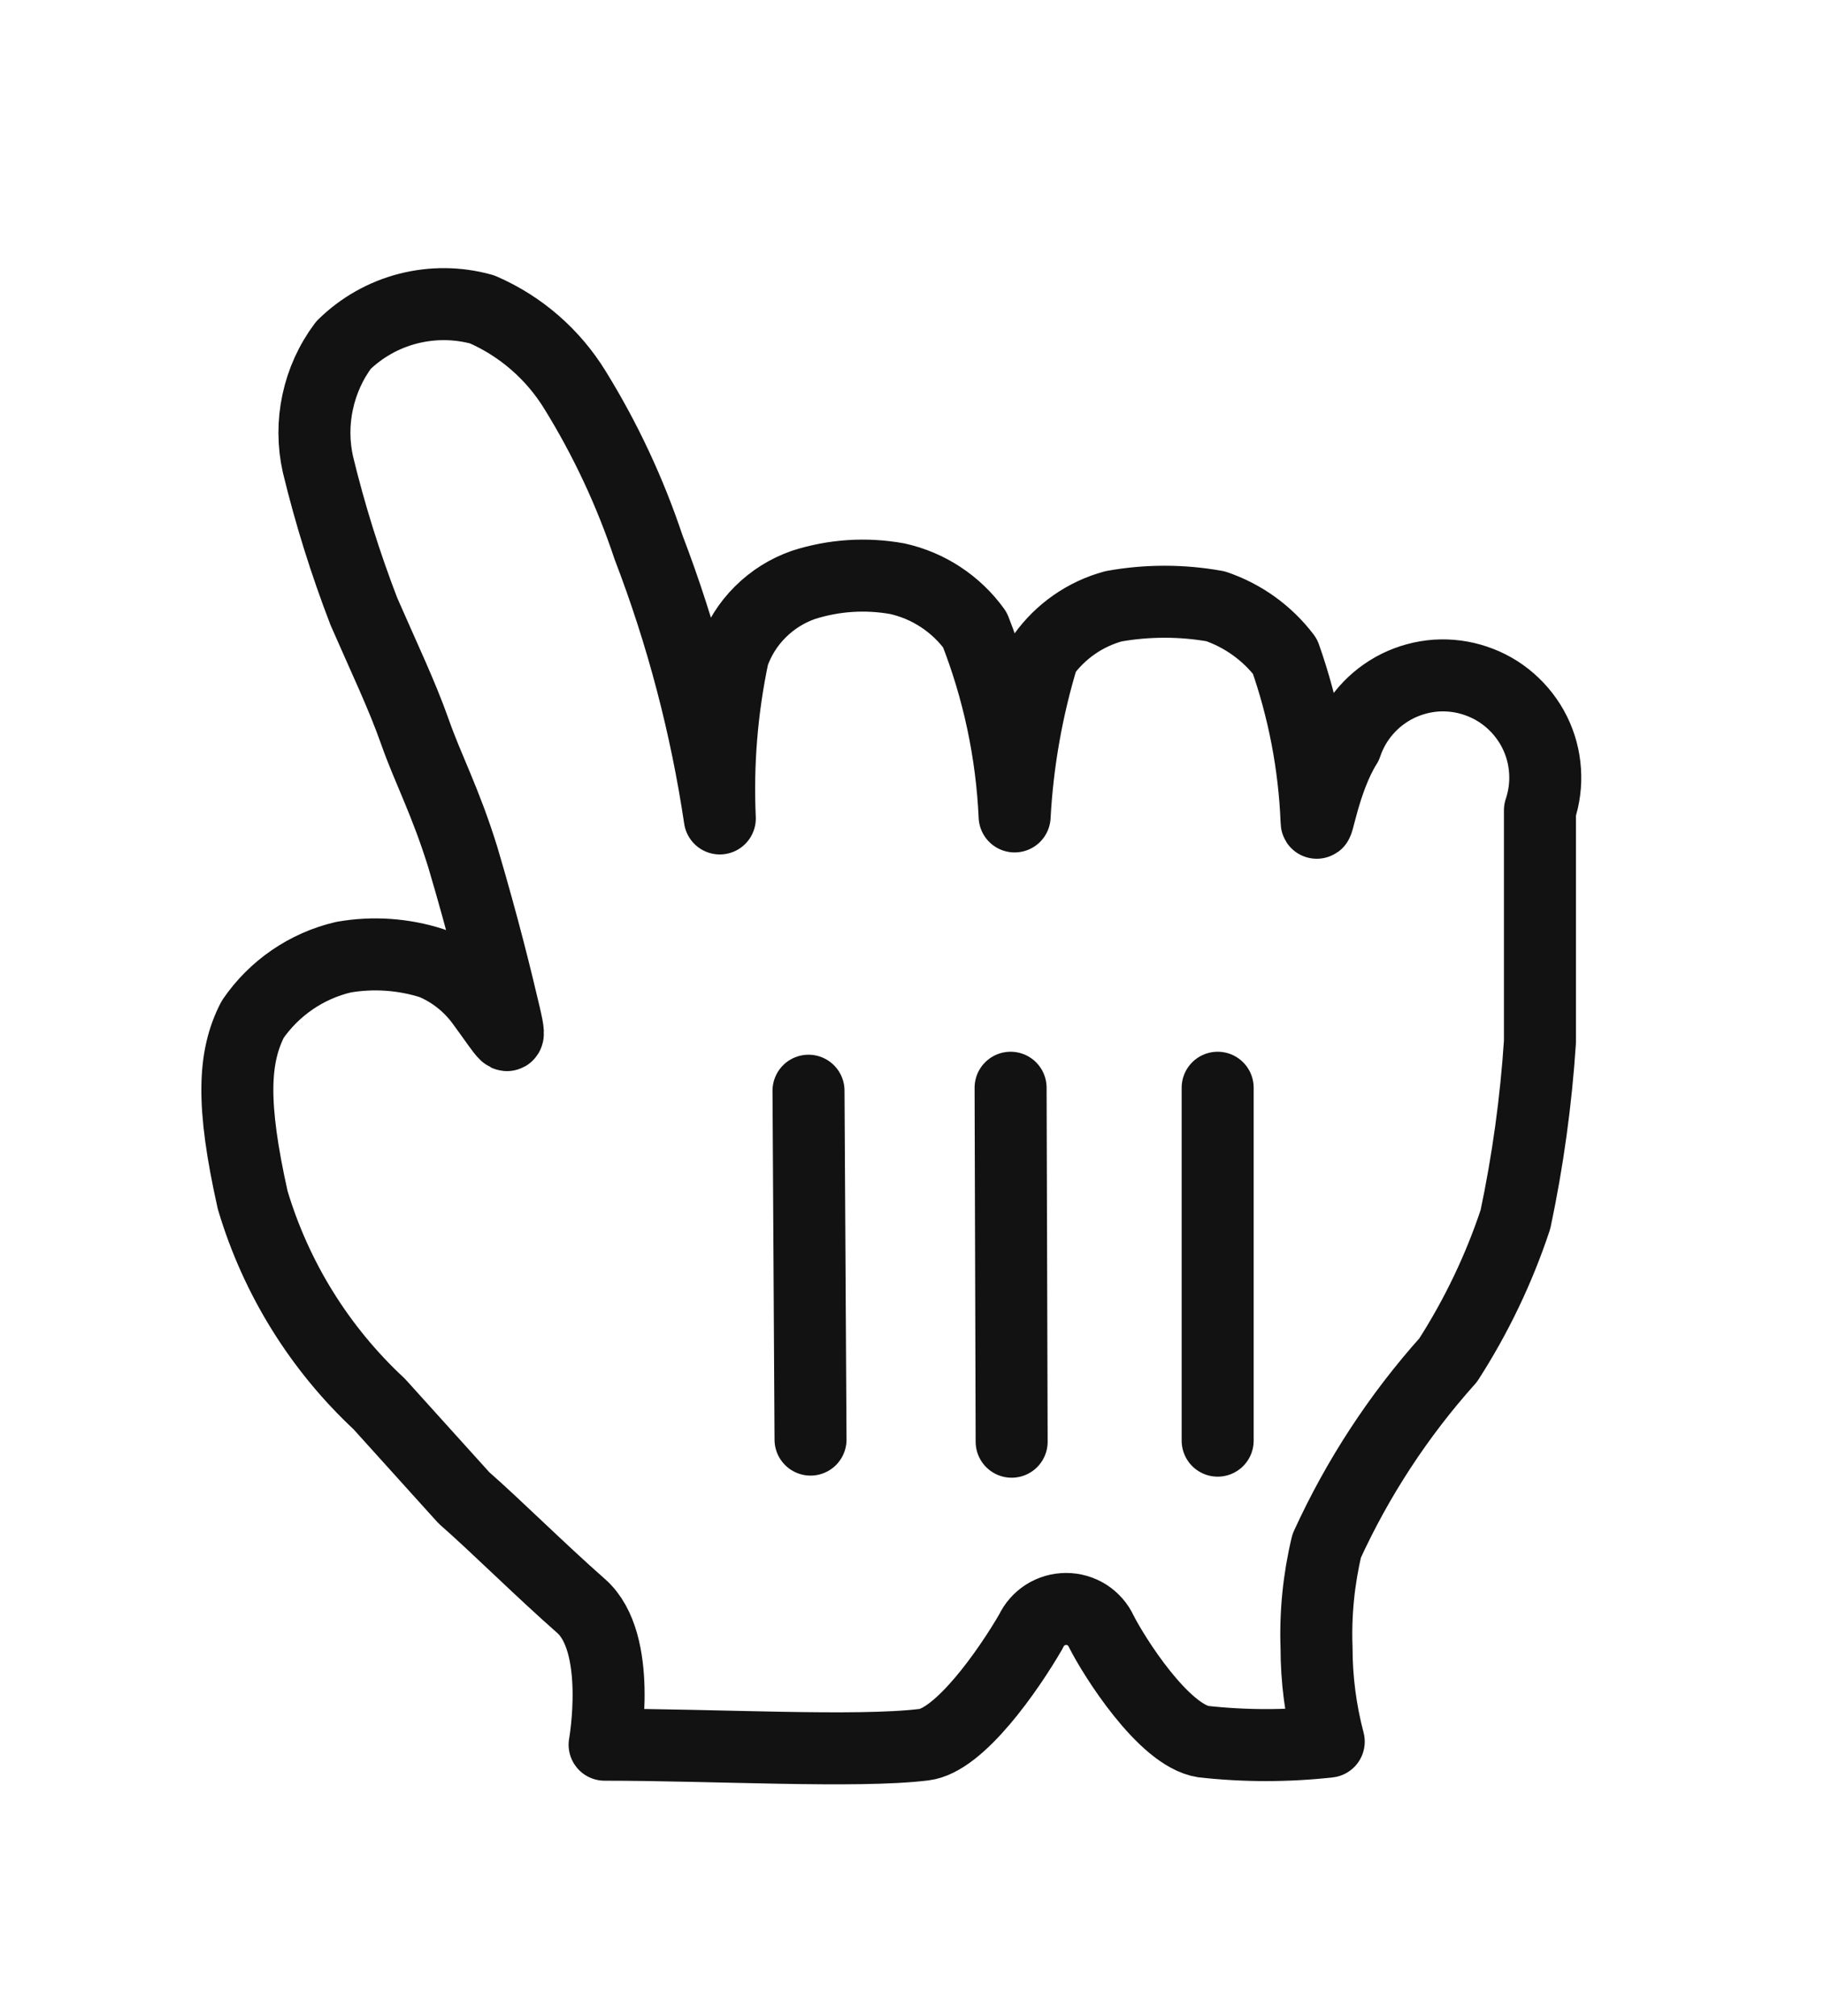 <svg width="19" height="21" viewBox="0 0 19 21" fill="none" xmlns="http://www.w3.org/2000/svg">
<g filter="url(#filter0_d_436_46998)">
<path d="M13.714 6.546C13.714 6.695 13.788 6.132 14.022 5.76C14.112 5.492 14.305 5.272 14.558 5.146C14.684 5.084 14.82 5.047 14.959 5.037C15.099 5.028 15.239 5.046 15.371 5.091C15.504 5.135 15.627 5.206 15.732 5.298C15.837 5.39 15.924 5.502 15.986 5.627C16.048 5.752 16.085 5.888 16.094 6.028C16.104 6.168 16.085 6.308 16.041 6.44C16.041 7.141 16.041 7.109 16.041 7.577C16.041 8.044 16.041 8.448 16.041 8.852C16 9.474 15.915 10.091 15.786 10.701C15.615 11.217 15.379 11.71 15.085 12.167C14.568 12.744 14.142 13.396 13.82 14.101C13.737 14.448 13.701 14.806 13.714 15.163C13.714 15.493 13.757 15.822 13.841 16.141C13.407 16.189 12.969 16.189 12.535 16.141C12.12 16.077 11.6 15.248 11.472 14.993C11.44 14.923 11.388 14.864 11.323 14.822C11.258 14.781 11.183 14.759 11.106 14.759C11.028 14.759 10.953 14.781 10.888 14.822C10.823 14.864 10.771 14.923 10.739 14.993C10.505 15.397 9.995 16.13 9.623 16.173C8.922 16.258 7.445 16.173 6.298 16.173C6.298 16.173 6.489 15.11 6.053 14.728C5.618 14.345 5.172 13.899 4.832 13.601L3.95 12.624C3.329 12.046 2.874 11.312 2.632 10.499C2.409 9.5 2.43 9.011 2.632 8.618C2.855 8.292 3.193 8.06 3.578 7.97C3.886 7.916 4.204 7.938 4.502 8.034C4.711 8.121 4.891 8.265 5.023 8.448C5.267 8.778 5.342 8.937 5.257 8.576C5.172 8.214 5.044 7.683 4.821 6.929C4.64 6.345 4.46 6.015 4.322 5.622C4.183 5.229 4.003 4.857 3.79 4.368C3.598 3.869 3.438 3.358 3.312 2.838C3.264 2.624 3.263 2.402 3.309 2.188C3.355 1.973 3.446 1.771 3.578 1.595C3.765 1.411 3.997 1.28 4.25 1.215C4.504 1.15 4.77 1.152 5.023 1.223C5.424 1.397 5.761 1.69 5.99 2.063C6.307 2.576 6.564 3.126 6.755 3.699C7.105 4.611 7.354 5.559 7.498 6.525C7.472 5.955 7.519 5.384 7.637 4.825C7.695 4.656 7.792 4.501 7.919 4.375C8.046 4.248 8.2 4.151 8.37 4.092C8.685 3.991 9.021 3.969 9.347 4.028C9.672 4.1 9.96 4.29 10.155 4.56C10.399 5.18 10.539 5.837 10.569 6.504C10.6 5.934 10.7 5.371 10.867 4.825C11.045 4.576 11.304 4.395 11.6 4.315C11.951 4.252 12.311 4.252 12.662 4.315C12.95 4.413 13.201 4.594 13.385 4.836C13.609 5.399 13.745 5.994 13.788 6.599" fill="white"/>
<path d="M13.714 6.546C13.714 6.695 13.788 6.132 14.022 5.76C14.112 5.492 14.305 5.272 14.558 5.146C14.684 5.084 14.82 5.047 14.959 5.037C15.099 5.028 15.239 5.046 15.371 5.091C15.504 5.135 15.627 5.206 15.732 5.298C15.837 5.39 15.924 5.502 15.986 5.627C16.048 5.752 16.085 5.888 16.094 6.028C16.104 6.168 16.085 6.308 16.041 6.44C16.041 7.141 16.041 7.109 16.041 7.577C16.041 8.044 16.041 8.448 16.041 8.852C16 9.474 15.915 10.091 15.786 10.701C15.615 11.217 15.379 11.71 15.085 12.167C14.568 12.744 14.142 13.396 13.82 14.101C13.737 14.448 13.701 14.806 13.714 15.163C13.714 15.493 13.757 15.822 13.841 16.141C13.407 16.189 12.969 16.189 12.535 16.141C12.12 16.077 11.6 15.248 11.472 14.993C11.44 14.923 11.388 14.864 11.323 14.822C11.258 14.781 11.183 14.759 11.106 14.759C11.028 14.759 10.953 14.781 10.888 14.822C10.823 14.864 10.771 14.923 10.739 14.993C10.505 15.397 9.995 16.13 9.623 16.173C8.922 16.258 7.445 16.173 6.298 16.173C6.298 16.173 6.489 15.11 6.053 14.728C5.618 14.345 5.172 13.899 4.832 13.601L3.95 12.624C3.329 12.046 2.874 11.312 2.632 10.499C2.409 9.5 2.43 9.011 2.632 8.618C2.855 8.292 3.193 8.06 3.578 7.97C3.886 7.916 4.204 7.938 4.502 8.034C4.711 8.121 4.891 8.265 5.023 8.448C5.267 8.778 5.342 8.937 5.257 8.576C5.172 8.214 5.044 7.683 4.821 6.929C4.64 6.345 4.46 6.015 4.322 5.622C4.183 5.229 4.003 4.857 3.79 4.368C3.598 3.869 3.438 3.358 3.312 2.838C3.264 2.624 3.263 2.402 3.309 2.188C3.355 1.973 3.446 1.771 3.578 1.595C3.765 1.411 3.997 1.28 4.25 1.215C4.504 1.15 4.77 1.152 5.023 1.223C5.424 1.397 5.761 1.69 5.99 2.063C6.307 2.576 6.564 3.126 6.755 3.699C7.105 4.611 7.354 5.559 7.498 6.525C7.472 5.955 7.519 5.384 7.637 4.825C7.695 4.656 7.792 4.501 7.919 4.375C8.046 4.248 8.2 4.151 8.37 4.092C8.685 3.991 9.021 3.969 9.347 4.028C9.672 4.1 9.96 4.29 10.155 4.56C10.399 5.18 10.539 5.837 10.569 6.504C10.6 5.934 10.7 5.371 10.867 4.825C11.045 4.576 11.304 4.395 11.6 4.315C11.951 4.252 12.311 4.252 12.662 4.315C12.95 4.413 13.201 4.594 13.385 4.836C13.579 5.386 13.69 5.963 13.714 6.546V6.546Z" stroke="#121212" stroke-width="0.75" stroke-linejoin="round"/>
<path d="M12.684 13.006V9.33" stroke="#121212" stroke-width="0.75" stroke-linecap="round"/>
<path d="M10.538 13.017L10.527 9.33" stroke="#121212" stroke-width="0.75" stroke-linecap="round"/>
<path d="M8.422 9.361L8.443 12.995" stroke="#121212" stroke-width="0.75" stroke-linecap="round"/>
</g>
<defs>
<filter id="filter0_d_436_46998" x="0.098" y="0.793" width="18.373" height="19.793" filterUnits="userSpaceOnUse" color-interpolation-filters="sRGB">
<feFlood flood-opacity="0" result="BackgroundImageFix"/>
<feColorMatrix in="SourceAlpha" type="matrix" values="0 0 0 0 0 0 0 0 0 0 0 0 0 0 0 0 0 0 127 0" result="hardAlpha"/>
<feOffset dy="2"/>
<feGaussianBlur stdDeviation="1"/>
<feColorMatrix type="matrix" values="0 0 0 0 0 0 0 0 0 0 0 0 0 0 0 0 0 0 0.25 0"/>
<feBlend mode="normal" in2="BackgroundImageFix" result="effect1_dropShadow_436_46998"/>
<feBlend mode="normal" in="SourceGraphic" in2="effect1_dropShadow_436_46998" result="shape"/>
</filter>
</defs>
</svg>
